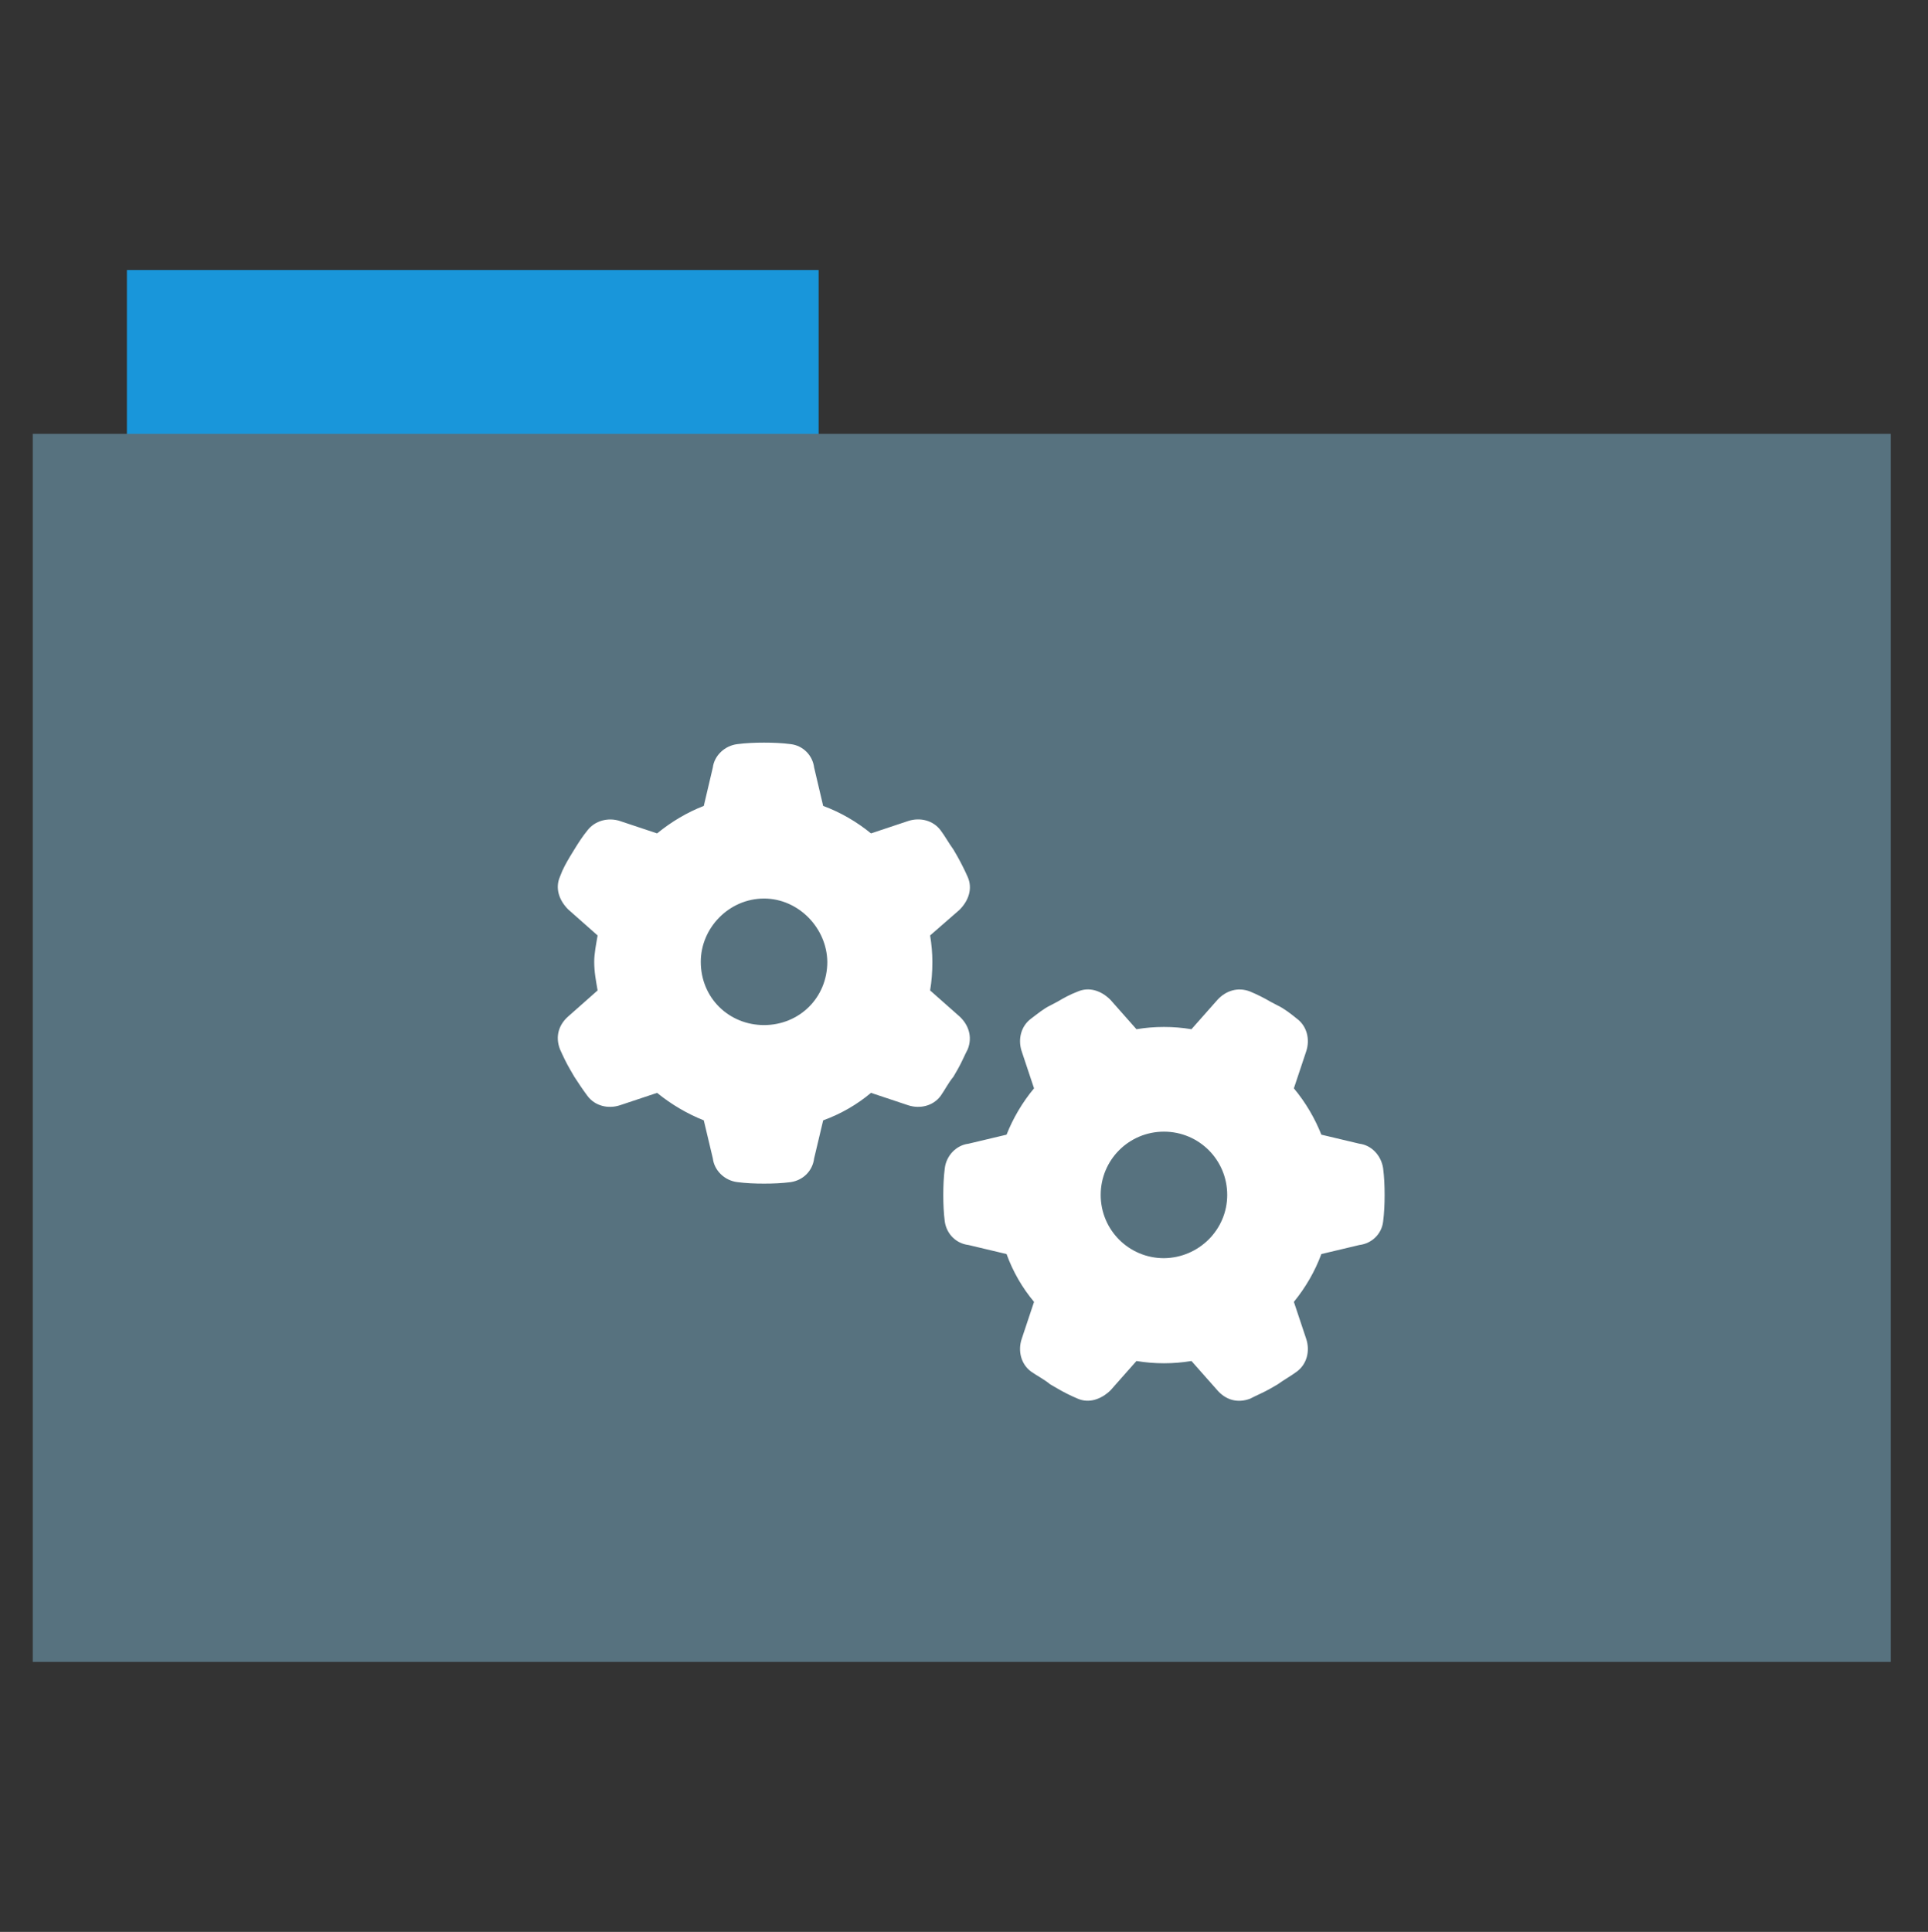 <?xml version="1.0" encoding="utf-8"?>
<!-- Generator: Adobe Illustrator 26.0.1, SVG Export Plug-In . SVG Version: 6.00 Build 0)  -->
<svg version="1.1" id="Calque_1" xmlns="http://www.w3.org/2000/svg" xmlns:xlink="http://www.w3.org/1999/xlink" x="0px" y="0px"
	 viewBox="0 0 512 513" style="enable-background:new 0 0 512 513;" xml:space="preserve">
<rect x="0" y="0" width="512" height="513" fill="#333333" stroke="none"/>
<style type="text/css">
	.st0{fill:#1996da;}
	.st1{fill:#57727F;}
	.st2{fill:#FFFFFF;}
</style>
<rect x="33.7" y="71.7" class="st0" width="183.7" height="44.6"/>
<rect x="8.7" y="115.2" class="st1" width="493.4" height="326.1"/>
<path class="st2" d="M247,248.4c0.4,2.4,0.6,4.8,0.6,7c0,2.8-0.2,5.2-0.6,7.6l7.8,6.9c2.4,2.2,3.5,5.4,2.2,8.7
	c-0.8,1.5-1.7,3.7-2.7,5.4l-1.1,1.9c-1.4,1.7-2.2,3.4-3.4,5.1c-2,2.7-5.5,3.5-8.6,2.5l-9.9-3.3c-3.7,3.1-8,5.6-12.7,7.3l-2.4,10.1
	c-0.4,3.3-2.9,5.8-6.2,6.3c-2.3,0.3-4.7,0.4-7.1,0.4c-2.4,0-4.8-0.1-7.1-0.4c-3.3-0.4-6.1-3-6.5-6.3l-2.4-10.1
	c-4.3-1.7-8.6-4.2-12.4-7.3l-9.9,3.3c-3.1,1-6.6,0.2-8.6-2.5c-1.2-1.6-2.4-3.4-3.5-5.1l-1.1-1.9c-1-1.7-1.9-3.6-2.7-5.4
	c-1.3-3.4-0.3-6.5,2.2-8.7l7.8-6.9c-0.4-2.4-0.9-4.8-0.9-7.6c0-2.2,0.5-4.6,0.9-7l-7.8-6.9c-2.5-2.5-3.5-5.7-2.2-8.7
	c0.8-2.2,1.7-3.7,2.7-5.4l1.1-1.8c1.1-1.8,2.2-3.5,3.5-5.1c2-2.6,5.5-3.5,8.6-2.5l9.9,3.3c3.8-3.1,8-5.6,12.4-7.3l2.4-10.2
	c0.4-3.2,3.2-5.8,6.5-6.2c2.3-0.3,4.7-0.4,7.1-0.4c2.4,0,4.8,0.1,7.1,0.4c3.3,0.4,5.8,3,6.2,6.2l2.4,10.2c4.6,1.7,8.9,4.2,12.7,7.3
	l9.9-3.3c3.1-1,6.6-0.2,8.6,2.5c1.2,1.6,2.1,3.3,3.4,5.1l1.1,1.9c1,1.8,1.9,3.6,2.7,5.4c1.3,3,0.3,6.2-2.2,8.7L247,248.4z
	 M202.9,238.6c-9.3,0-16.8,7.8-16.8,16.8c0,9.6,7.5,16.8,16.8,16.8c9.3,0,16.8-7.2,16.8-16.8C219.6,246.5,212.1,238.6,202.9,238.6z
	 M316.4,361.4c-2.4,0.4-4.8,0.6-7.3,0.6s-4.9-0.2-7.3-0.6l-6.9,7.8c-2.5,2.4-5.7,3.5-8.7,2.2c-1.9-0.8-3.7-1.7-5.4-2.7l-1.9-1.1
	c-1.7-1.4-3.4-2.2-5.1-3.4c-2.7-2-3.5-5.5-2.5-8.6l3.3-9.9c-3.1-3.7-5.6-8-7.3-12.7l-10.1-2.4c-3.3-0.4-5.8-2.9-6.3-6.2
	c-0.3-2.3-0.4-4.7-0.4-7.1s0.1-4.8,0.4-7.1c0.4-3.3,3-6.1,6.3-6.5l10.1-2.4c1.7-4.3,4.2-8.6,7.3-12.3l-3.3-9.9
	c-1-3.1-0.2-6.6,2.5-8.6c1.6-1.2,3.4-2.7,5.1-3.5l1.9-1c1.7-1,3.3-1.9,5.4-2.7c3-1.3,6.2-0.3,8.7,2.2l6.9,7.8
	c2.4-0.4,4.8-0.6,7.3-0.6s4.9,0.2,7.3,0.6l6.9-7.8c2.2-2.4,5.4-3.5,8.7-2.2c1.9,0.8,3.7,1.7,5.4,2.7l1.9,1c1.7,0.8,3.5,2.2,5.1,3.5
	c2.7,2,3.5,5.5,2.5,8.6l-3.3,9.9c3.1,3.7,5.6,8,7.3,12.3l10.1,2.4c3.3,0.4,5.8,3.2,6.3,6.5c0.3,2.3,0.4,4.7,0.4,7.1
	s-0.1,4.8-0.4,7.1c-0.4,3.3-3,5.8-6.3,6.2l-10.1,2.4c-1.7,4.6-4.2,8.9-7.3,12.7l3.3,9.9c1,3.1,0.2,6.6-2.5,8.6
	c-1.6,1.2-3.3,2.1-5.1,3.4l-1.9,1.1c-1.7,1-3.9,1.9-5.4,2.7c-3.4,1.3-6.5,0.3-8.7-2.2L316.4,361.4z M325.9,317.3
	c0-9.3-7.5-16.8-16.8-16.8c-9.3,0-16.8,7.5-16.8,16.8s7.5,16.8,16.8,16.8C318.4,334,325.9,326.5,325.9,317.3z"/>
</svg>
